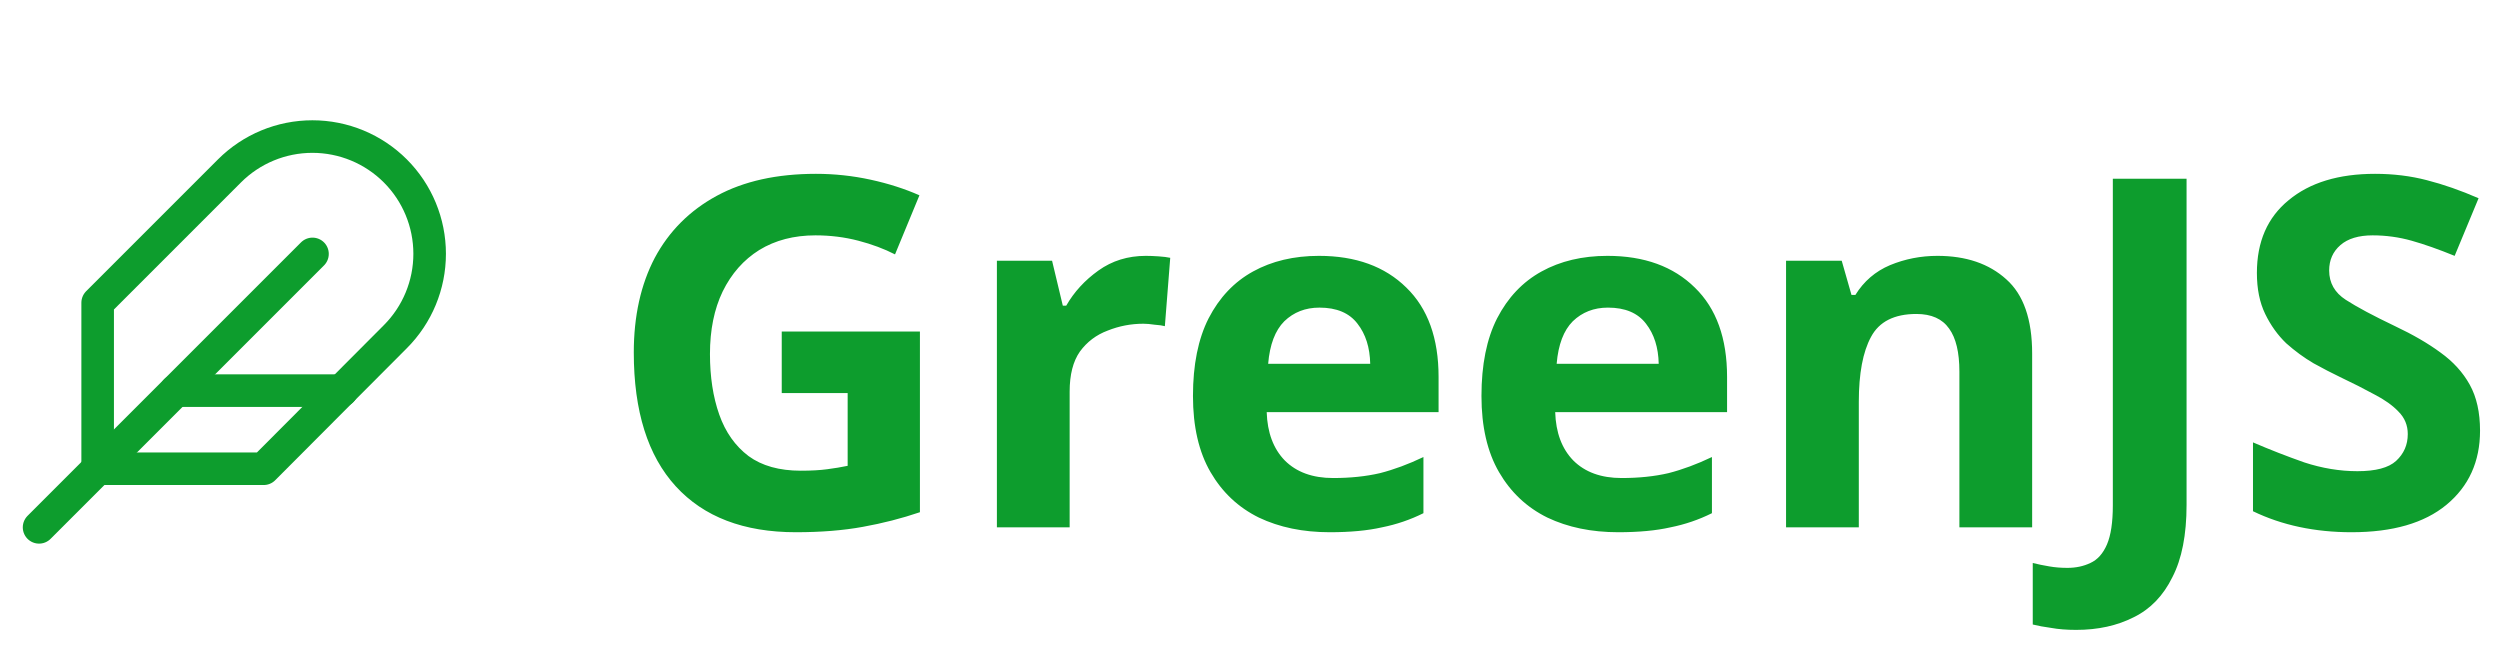 <svg width="128" height="34" viewBox="0 0 128 34" fill="none" xmlns="http://www.w3.org/2000/svg">
<path d="M20.24 17.24C21.366 16.114 21.998 14.587 21.998 12.995C21.998 11.403 21.366 9.876 20.24 8.75C19.114 7.624 17.587 6.992 15.995 6.992C14.403 6.992 12.876 7.624 11.75 8.75L5 15.5V24H13.5L20.24 17.24Z" stroke="#0D9D2D" stroke-width="1.667" stroke-linecap="round" stroke-linejoin="round"/>
<path d="M16 13L2 27" stroke="#0D9D2D" stroke-width="1.667" stroke-linecap="round" stroke-linejoin="round"/>
<path d="M17.5 20H9" stroke="#0D9D2D" stroke-width="1.667" stroke-linecap="round" stroke-linejoin="round"/>
<path d="M40.025 16.975H47.1V26.225C46.167 26.542 45.192 26.792 44.175 26.975C43.175 27.158 42.033 27.25 40.75 27.25C38.083 27.25 36.033 26.467 34.6 24.9C33.167 23.333 32.45 21.05 32.45 18.05C32.45 16.183 32.808 14.567 33.525 13.2C34.258 11.833 35.317 10.775 36.7 10.025C38.083 9.275 39.775 8.9 41.775 8.9C42.725 8.9 43.658 9 44.575 9.2C45.492 9.4 46.325 9.667 47.075 10L45.825 13.025C45.275 12.742 44.65 12.508 43.95 12.325C43.25 12.142 42.517 12.05 41.75 12.05C40.65 12.05 39.692 12.3 38.875 12.8C38.075 13.3 37.45 14.008 37 14.925C36.567 15.825 36.35 16.892 36.35 18.125C36.35 19.292 36.508 20.325 36.825 21.225C37.142 22.125 37.642 22.833 38.325 23.35C39.008 23.85 39.9 24.1 41 24.1C41.533 24.1 41.983 24.075 42.35 24.025C42.733 23.975 43.083 23.917 43.4 23.85V20.125H40.025V16.975ZM58.666 13.1C58.849 13.1 59.066 13.108 59.316 13.125C59.566 13.142 59.766 13.167 59.916 13.2L59.641 16.7C59.524 16.667 59.349 16.642 59.116 16.625C58.899 16.592 58.708 16.575 58.541 16.575C57.907 16.575 57.299 16.692 56.716 16.925C56.133 17.142 55.657 17.5 55.291 18C54.941 18.5 54.766 19.183 54.766 20.05V27H51.041V13.35H53.866L54.416 15.65H54.591C54.991 14.95 55.541 14.35 56.241 13.85C56.941 13.35 57.749 13.1 58.666 13.1ZM67.53 13.1C69.413 13.1 70.905 13.642 72.005 14.725C73.105 15.792 73.655 17.317 73.655 19.3V21.1H64.855C64.888 22.15 65.197 22.975 65.78 23.575C66.38 24.175 67.205 24.475 68.255 24.475C69.138 24.475 69.938 24.392 70.655 24.225C71.372 24.042 72.113 23.767 72.88 23.4V26.275C72.213 26.608 71.505 26.85 70.755 27C70.022 27.167 69.13 27.25 68.08 27.25C66.713 27.25 65.505 27 64.455 26.5C63.405 25.983 62.58 25.208 61.98 24.175C61.38 23.142 61.08 21.842 61.08 20.275C61.08 18.675 61.347 17.35 61.88 16.3C62.43 15.233 63.188 14.433 64.155 13.9C65.122 13.367 66.247 13.1 67.53 13.1ZM67.555 15.75C66.838 15.75 66.238 15.983 65.755 16.45C65.288 16.917 65.013 17.642 64.93 18.625H70.155C70.138 17.792 69.922 17.108 69.505 16.575C69.088 16.025 68.438 15.75 67.555 15.75ZM82.301 13.1C84.184 13.1 85.676 13.642 86.776 14.725C87.876 15.792 88.426 17.317 88.426 19.3V21.1H79.626C79.659 22.15 79.967 22.975 80.551 23.575C81.151 24.175 81.976 24.475 83.026 24.475C83.909 24.475 84.709 24.392 85.426 24.225C86.142 24.042 86.884 23.767 87.651 23.4V26.275C86.984 26.608 86.276 26.85 85.526 27C84.792 27.167 83.901 27.25 82.851 27.25C81.484 27.25 80.276 27 79.226 26.5C78.176 25.983 77.351 25.208 76.751 24.175C76.151 23.142 75.851 21.842 75.851 20.275C75.851 18.675 76.117 17.35 76.651 16.3C77.201 15.233 77.959 14.433 78.926 13.9C79.892 13.367 81.017 13.1 82.301 13.1ZM82.326 15.75C81.609 15.75 81.009 15.983 80.526 16.45C80.059 16.917 79.784 17.642 79.701 18.625H84.926C84.909 17.792 84.692 17.108 84.276 16.575C83.859 16.025 83.209 15.75 82.326 15.75ZM99.196 13.1C100.663 13.1 101.838 13.5 102.721 14.3C103.604 15.083 104.046 16.35 104.046 18.1V27H100.321V19.025C100.321 18.042 100.146 17.308 99.796 16.825C99.446 16.325 98.888 16.075 98.121 16.075C96.988 16.075 96.213 16.467 95.796 17.25C95.379 18.017 95.171 19.125 95.171 20.575V27H91.446V13.35H94.296L94.796 15.1H94.996C95.429 14.4 96.021 13.892 96.771 13.575C97.538 13.258 98.346 13.1 99.196 13.1ZM106.302 32.25C105.818 32.25 105.393 32.217 105.027 32.15C104.66 32.1 104.343 32.042 104.077 31.975V28.825C104.343 28.892 104.627 28.95 104.927 29C105.21 29.05 105.518 29.075 105.852 29.075C106.285 29.075 106.677 28.992 107.027 28.825C107.393 28.658 107.677 28.342 107.877 27.875C108.077 27.408 108.177 26.742 108.177 25.875V9.15H111.952V25.85C111.952 27.383 111.71 28.617 111.227 29.55C110.76 30.5 110.102 31.183 109.252 31.6C108.402 32.033 107.418 32.25 106.302 32.25ZM126.978 22.05C126.978 23.633 126.403 24.9 125.253 25.85C124.12 26.783 122.503 27.25 120.403 27.25C118.52 27.25 116.836 26.892 115.353 26.175V22.65C116.203 23.017 117.078 23.358 117.978 23.675C118.895 23.975 119.803 24.125 120.703 24.125C121.636 24.125 122.295 23.95 122.678 23.6C123.078 23.233 123.278 22.775 123.278 22.225C123.278 21.775 123.12 21.392 122.803 21.075C122.503 20.758 122.095 20.467 121.578 20.2C121.061 19.917 120.47 19.617 119.803 19.3C119.386 19.1 118.936 18.867 118.453 18.6C117.97 18.317 117.503 17.975 117.053 17.575C116.62 17.158 116.261 16.658 115.978 16.075C115.695 15.492 115.553 14.792 115.553 13.975C115.553 12.375 116.095 11.133 117.178 10.25C118.261 9.35 119.736 8.9 121.603 8.9C122.536 8.9 123.42 9.008 124.253 9.225C125.103 9.442 125.986 9.75 126.903 10.15L125.678 13.1C124.861 12.767 124.128 12.508 123.478 12.325C122.828 12.142 122.161 12.05 121.478 12.05C120.761 12.05 120.211 12.217 119.828 12.55C119.445 12.883 119.253 13.317 119.253 13.85C119.253 14.483 119.536 14.983 120.103 15.35C120.67 15.717 121.511 16.167 122.628 16.7C123.545 17.133 124.32 17.583 124.953 18.05C125.603 18.517 126.103 19.067 126.453 19.7C126.803 20.333 126.978 21.117 126.978 22.05Z" fill="#0D9D2D"/>
</svg>
